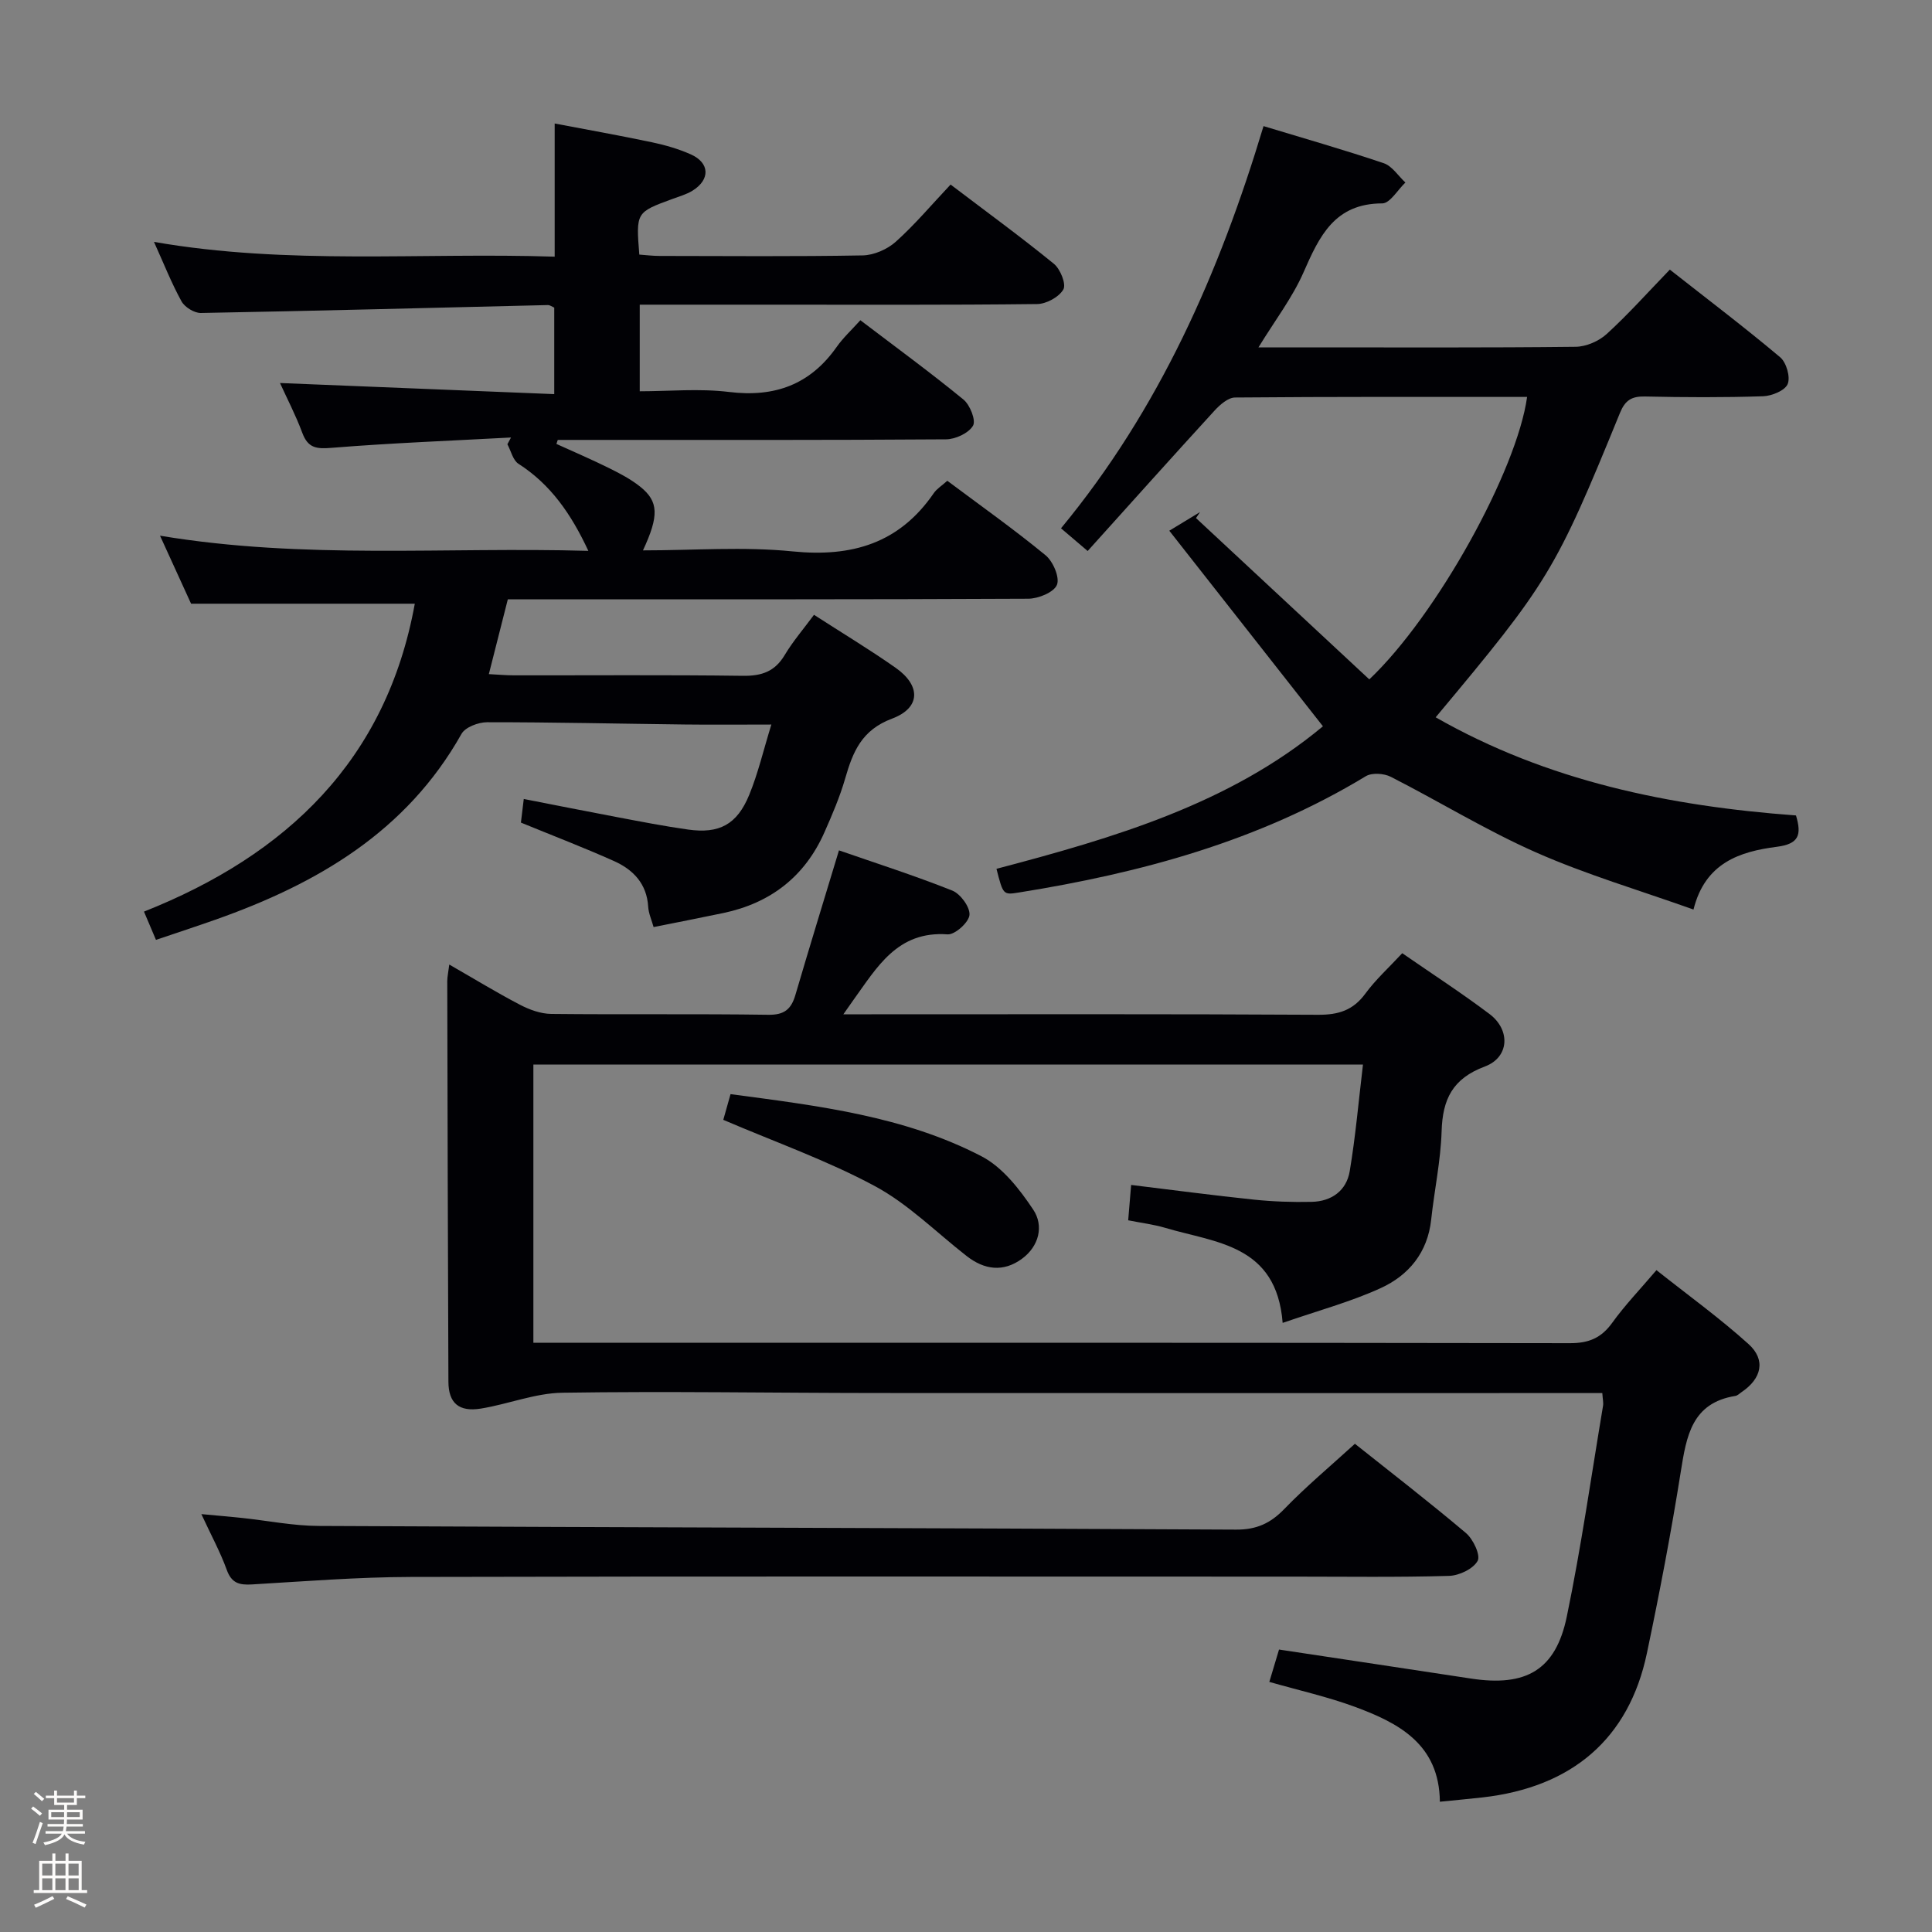 <svg enable-background="new 0 0 400 400" viewBox="0 0 400 400" xmlns="http://www.w3.org/2000/svg"><rect x="0" y="0" width="400" height="400" fill="#808080" stroke="none"/><path d="m6.44 374.46.42-.45c.65.47 1.27.95 1.85 1.44l-.45.49c-.65-.56-1.25-1.06-1.82-1.48m.93 7.33-.63-.26c.55-1.36 1.05-2.8 1.52-4.33.19.1.38.19.59.27-.46 1.29-.95 2.73-1.48 4.32m-.38-10.38.44-.42c.43.34 1.01.82 1.74 1.44l-.49.49c-.53-.51-1.09-1.01-1.69-1.51m2.5.35h1.72v-1.04h.59v1.04h3.52v-1.04h.59v1.04h1.75v.53h-1.75v1.42h-2.03v.97h3.22v2.03h-3.24c0 .35-.01.66-.03.93h3.32v.53h-3.37c-.03.27-.08.58-.15.94h3.96v.53h-3.71c.67.92 1.93 1.48 3.79 1.68-.13.24-.23.44-.29.59-2.13-.38-3.48-1.08-4.04-2.12-.43.97-1.77 1.72-4.03 2.23-.09-.19-.2-.37-.33-.55 2.1-.42 3.37-1.03 3.81-1.83h-3.36v-.53h3.58c.08-.29.13-.61.16-.94h-3.33v-.53h3.39c.02-.27.04-.58.04-.93h-3.23v-2.03h3.25v-.97h-2.07v-1.42h-1.73zm1.12 3.44v1h2.65c.01-.3.02-.44.01-.4v-.25-.35zm1.19-2h3.52v-.91h-3.52zm4.71 2h-2.63v.59c0 .15-.01.28-.01.4h2.64z" fill="#fcfbfa"/><path d="m13.56 383.74h.63v1.52h2.72v6.07h1.13v.6h-11.06v-.6h1.13v-6.07h2.73v-1.52h.63v1.52h2.1v-1.52zm-2.69 8.83.38.56c-1.24.63-2.53 1.25-3.85 1.85-.1-.21-.21-.42-.34-.63 1.36-.55 2.63-1.15 3.81-1.78m-2.13-4.27h2.1v-2.45h-2.1zm0 3.04h2.1v-2.46h-2.1zm2.72-3.04h2.1v-2.45h-2.1zm0 3.04h2.1v-2.46h-2.1zm6.07 3.6c-1.41-.71-2.7-1.3-3.86-1.78l.35-.56c1.45.62 2.75 1.19 3.88 1.72zm-1.25-9.09h-2.1v2.45h2.1zm-2.09 5.49h2.1v-2.46h-2.1z" fill="#fcfbfa"/><g fill="#010105"><path d="m93.02 199.7c5.16 2.96 9.8 5.8 14.61 8.31 1.97 1.03 4.29 1.88 6.47 1.91 14.99.16 29.99-.04 44.98.18 3.33.05 4.74-1.18 5.6-4.11 2.89-9.85 5.91-19.66 9.02-29.93 7.69 2.67 15.69 5.23 23.47 8.33 1.69.68 3.7 3.44 3.55 5.05-.15 1.54-3.02 4.12-4.53 4.01-10.41-.76-14.62 6.84-19.53 13.63-.48.66-.94 1.34-2.05 2.92h5.83c30.82 0 61.65-.08 92.47.1 4.21.02 7.24-.93 9.77-4.38 2.14-2.92 4.89-5.4 7.64-8.37 6.15 4.26 12.27 8.22 18.08 12.6 4.36 3.29 4.11 8.95-.96 10.85-6.72 2.51-8.77 6.79-8.97 13.42-.19 6.11-1.5 12.18-2.16 18.29-.73 6.81-4.65 11.53-10.45 14.18-6.23 2.85-12.94 4.65-20.3 7.2-1.28-16.27-13.87-16.56-24.32-19.68-2.36-.7-4.84-1-7.66-1.56.2-2.37.38-4.6.61-7.32 8.73 1.06 17.06 2.17 25.42 3.04 3.96.41 7.97.55 11.96.46 4.12-.09 7.21-2.32 7.88-6.37 1.2-7.17 1.83-14.44 2.74-22.06-57.49 0-114.41 0-171.76 0v57.6h5.17c69.81 0 139.63-.03 209.44.09 3.91.01 6.49-1.08 8.76-4.23 2.61-3.63 5.74-6.88 9.15-10.89 6.48 5.14 13.06 9.89 19.05 15.29 3.66 3.29 2.73 7.18-1.45 9.98-.41.28-.81.7-1.26.77-9 1.45-10.12 8.27-11.29 15.61-2 12.61-4.4 25.17-7.03 37.67-3.71 17.65-15.44 27.75-34.07 29.85-2.77.31-5.56.56-8.79.89-.12-11.91-8.51-16.31-17.68-19.68-5.57-2.05-11.41-3.35-17.63-5.13.76-2.53 1.44-4.81 2.01-6.7 13.58 2.05 26.67 4.01 39.75 6.01 11.39 1.74 17.54-1.75 19.83-12.84 2.99-14.44 5.06-29.07 7.5-43.62.11-.63-.06-1.31-.15-2.65-2 0-3.93 0-5.86 0-48.15 0-96.31.02-144.46-.01-21.66-.02-43.32-.39-64.97-.06-5.64.08-11.22 2.36-16.88 3.28-4.56.74-6.71-1.14-6.73-5.55-.12-27.65-.18-55.31-.24-82.96.01-.96.23-1.89.42-3.42z"/><path d="m168.53 127.29c5.82 3.76 11.51 7.18 16.93 10.99 5.2 3.66 5.19 8.27-.76 10.5-6.31 2.36-8.12 6.87-9.71 12.38-1.1 3.81-2.68 7.5-4.29 11.14-4.06 9.18-11.16 14.67-20.93 16.73-4.71.99-9.43 1.9-14.45 2.91-.4-1.43-1.03-2.81-1.12-4.21-.28-4.76-3.1-7.68-7.08-9.46-6.19-2.77-12.53-5.2-19.27-7.96.14-1.17.33-2.72.59-4.89 6.75 1.32 13.03 2.57 19.33 3.76 4.88.92 9.77 1.88 14.68 2.57 6.46.91 10.13-1.02 12.66-7.16 1.85-4.5 2.96-9.31 4.59-14.58-6.62 0-12.27.06-17.92-.01-13.65-.16-27.29-.48-40.93-.47-1.81 0-4.52 1.02-5.3 2.41-11.4 20.28-29.89 31.03-50.92 38.46-4.02 1.42-8.07 2.74-12.34 4.19-.87-2.05-1.57-3.69-2.48-5.85 29.57-11.74 50.18-31.36 56.07-63.75-15.2 0-30.17 0-46.32 0-1.68-3.68-3.9-8.55-6.43-14.08 29.85 4.98 59.07 2.29 88.68 3.14-3.56-7.64-7.8-13.75-14.47-18.03-1.15-.74-1.54-2.66-2.29-4.04.25-.47.5-.93.75-1.4-12.39.67-24.8 1.14-37.16 2.14-3.15.26-4.88.04-6.05-3.1-1.38-3.71-3.23-7.25-4.62-10.32 18.84.76 37.66 1.53 56.78 2.3 0-6.64 0-12.23 0-17.91-.45-.19-.89-.54-1.32-.53-23.94.57-47.88 1.2-71.83 1.64-1.36.03-3.35-1.2-4.02-2.41-2.08-3.77-3.66-7.8-5.7-12.31 27.78 4.84 55.31 2.16 82.96 3.06 0-9.25 0-17.98 0-27.57 6.36 1.21 13.26 2.44 20.11 3.88 2.75.58 5.51 1.37 8.07 2.51 3.95 1.76 4.06 5.23.34 7.53-1.25.77-2.74 1.18-4.14 1.7-7.55 2.77-7.55 2.77-6.86 11.52 1.37.1 2.8.28 4.24.28 14 .02 28 .14 41.99-.11 2.33-.04 5.1-1.25 6.86-2.82 3.95-3.54 7.39-7.64 11.36-11.85 7.53 5.72 14.61 10.88 21.39 16.41 1.33 1.09 2.58 4.19 1.96 5.3-.89 1.57-3.52 3.01-5.43 3.03-18.83.22-37.66.13-56.48.13-8.48 0-16.96 0-25.8 0v17.93c6.01 0 12.33-.61 18.48.14 9.46 1.16 16.8-1.51 22.3-9.33 1.33-1.89 3.07-3.49 4.9-5.52 7.48 5.69 14.56 10.86 21.34 16.42 1.36 1.11 2.63 4.32 1.98 5.42-.91 1.54-3.63 2.81-5.59 2.82-24.99.18-49.99.12-74.98.12-1.8 0-3.6 0-5.4 0-.09.28-.18.55-.28.83 3.65 1.66 7.34 3.24 10.93 5.02 2.22 1.1 4.47 2.28 6.4 3.82 3.85 3.07 3.94 6.01.59 13.2 10.5 0 20.83-.81 30.98.21 12.28 1.23 22.09-1.66 29.23-12.06.62-.91 1.66-1.53 2.8-2.56 6.9 5.16 13.81 10.05 20.34 15.42 1.56 1.28 2.97 4.59 2.36 6.12-.62 1.55-3.85 2.87-5.94 2.88-33.99.17-67.98.12-101.97.12-1.82 0-3.64 0-5.78 0-1.3 5.12-2.54 10.04-3.93 15.49 1.96.1 3.55.25 5.13.25 15.83.02 31.66-.11 47.49.1 3.89.05 6.6-.89 8.64-4.31 1.69-2.83 3.87-5.36 6.06-8.32z"/><path d="m316.17 82.18c-20.17 0-40.32-.06-60.47.12-1.44.01-3.13 1.5-4.25 2.72-8.73 9.54-17.36 19.18-26.26 29.06-2.51-2.13-3.97-3.38-5.52-4.7 20.38-24.68 32.8-52.93 41.93-83.27 8.21 2.49 16.62 4.89 24.89 7.68 1.74.59 3 2.63 4.48 4-1.59 1.51-3.19 4.31-4.78 4.32-9.88.01-13.03 6.8-16.32 14.3-2.29 5.21-5.86 9.87-9.32 15.51h10.16c18.5 0 37 .09 55.49-.12 2.19-.02 4.82-1.16 6.45-2.65 4.42-4.03 8.42-8.52 13.07-13.33 7.87 6.19 15.52 11.98 22.85 18.15 1.28 1.08 2.15 4.1 1.55 5.54-.56 1.35-3.28 2.47-5.09 2.53-8.16.27-16.33.23-24.49.05-2.74-.06-4.08.8-5.14 3.39-13.41 32.85-14.79 35.07-38.16 63.03 23.16 13.23 48.41 18.39 74.6 20.32 1.21 4.04.61 5.9-3.97 6.49-7.62.98-14.84 3.28-17.25 12.99-11.27-4.02-22.24-7.25-32.61-11.83-10.31-4.55-19.99-10.52-30.06-15.65-1.42-.72-3.91-.89-5.18-.12-22.15 13.43-46.54 20.03-71.81 24.07-3.26.52-3.27.51-4.65-4.9 24.28-6.39 48.33-13.45 67.59-29.51-10.54-13.42-20.95-26.66-31.81-40.49 2.88-1.74 4.62-2.8 6.36-3.86-.28.41-.56.83-.83 1.24 11.98 11.15 23.96 22.31 35.88 33.4 14.02-13.29 30.57-43.29 32.67-58.48z"/><path d="m41.69 313.48c3.28.31 5.88.52 8.48.8 5.28.56 10.55 1.63 15.82 1.65 63.31.31 126.62.42 189.93.76 4.24.02 7.11-1.3 9.98-4.27 4.5-4.65 9.49-8.82 14.62-13.5 7.22 5.75 15.25 11.94 22.99 18.48 1.5 1.27 3.06 4.59 2.42 5.76-.92 1.67-3.83 3.05-5.93 3.11-10.66.31-21.33.15-31.99.15-60.99 0-121.99-.08-182.98.07-10.96.03-21.92.9-32.86 1.55-2.65.16-4.25-.27-5.24-3.07-1.35-3.71-3.26-7.2-5.24-11.49z"/><path d="m151.25 226.53c18.2 2.42 35.93 4.55 51.93 12.85 4.37 2.26 7.92 6.83 10.75 11.08 2.21 3.32 1.21 7.55-2.35 10.16-3.85 2.82-7.78 2.3-11.47-.59-6.28-4.9-12.05-10.73-18.96-14.45-9.86-5.31-20.55-9.08-31.4-13.73.32-1.15.84-2.98 1.5-5.32z"/></g></svg>